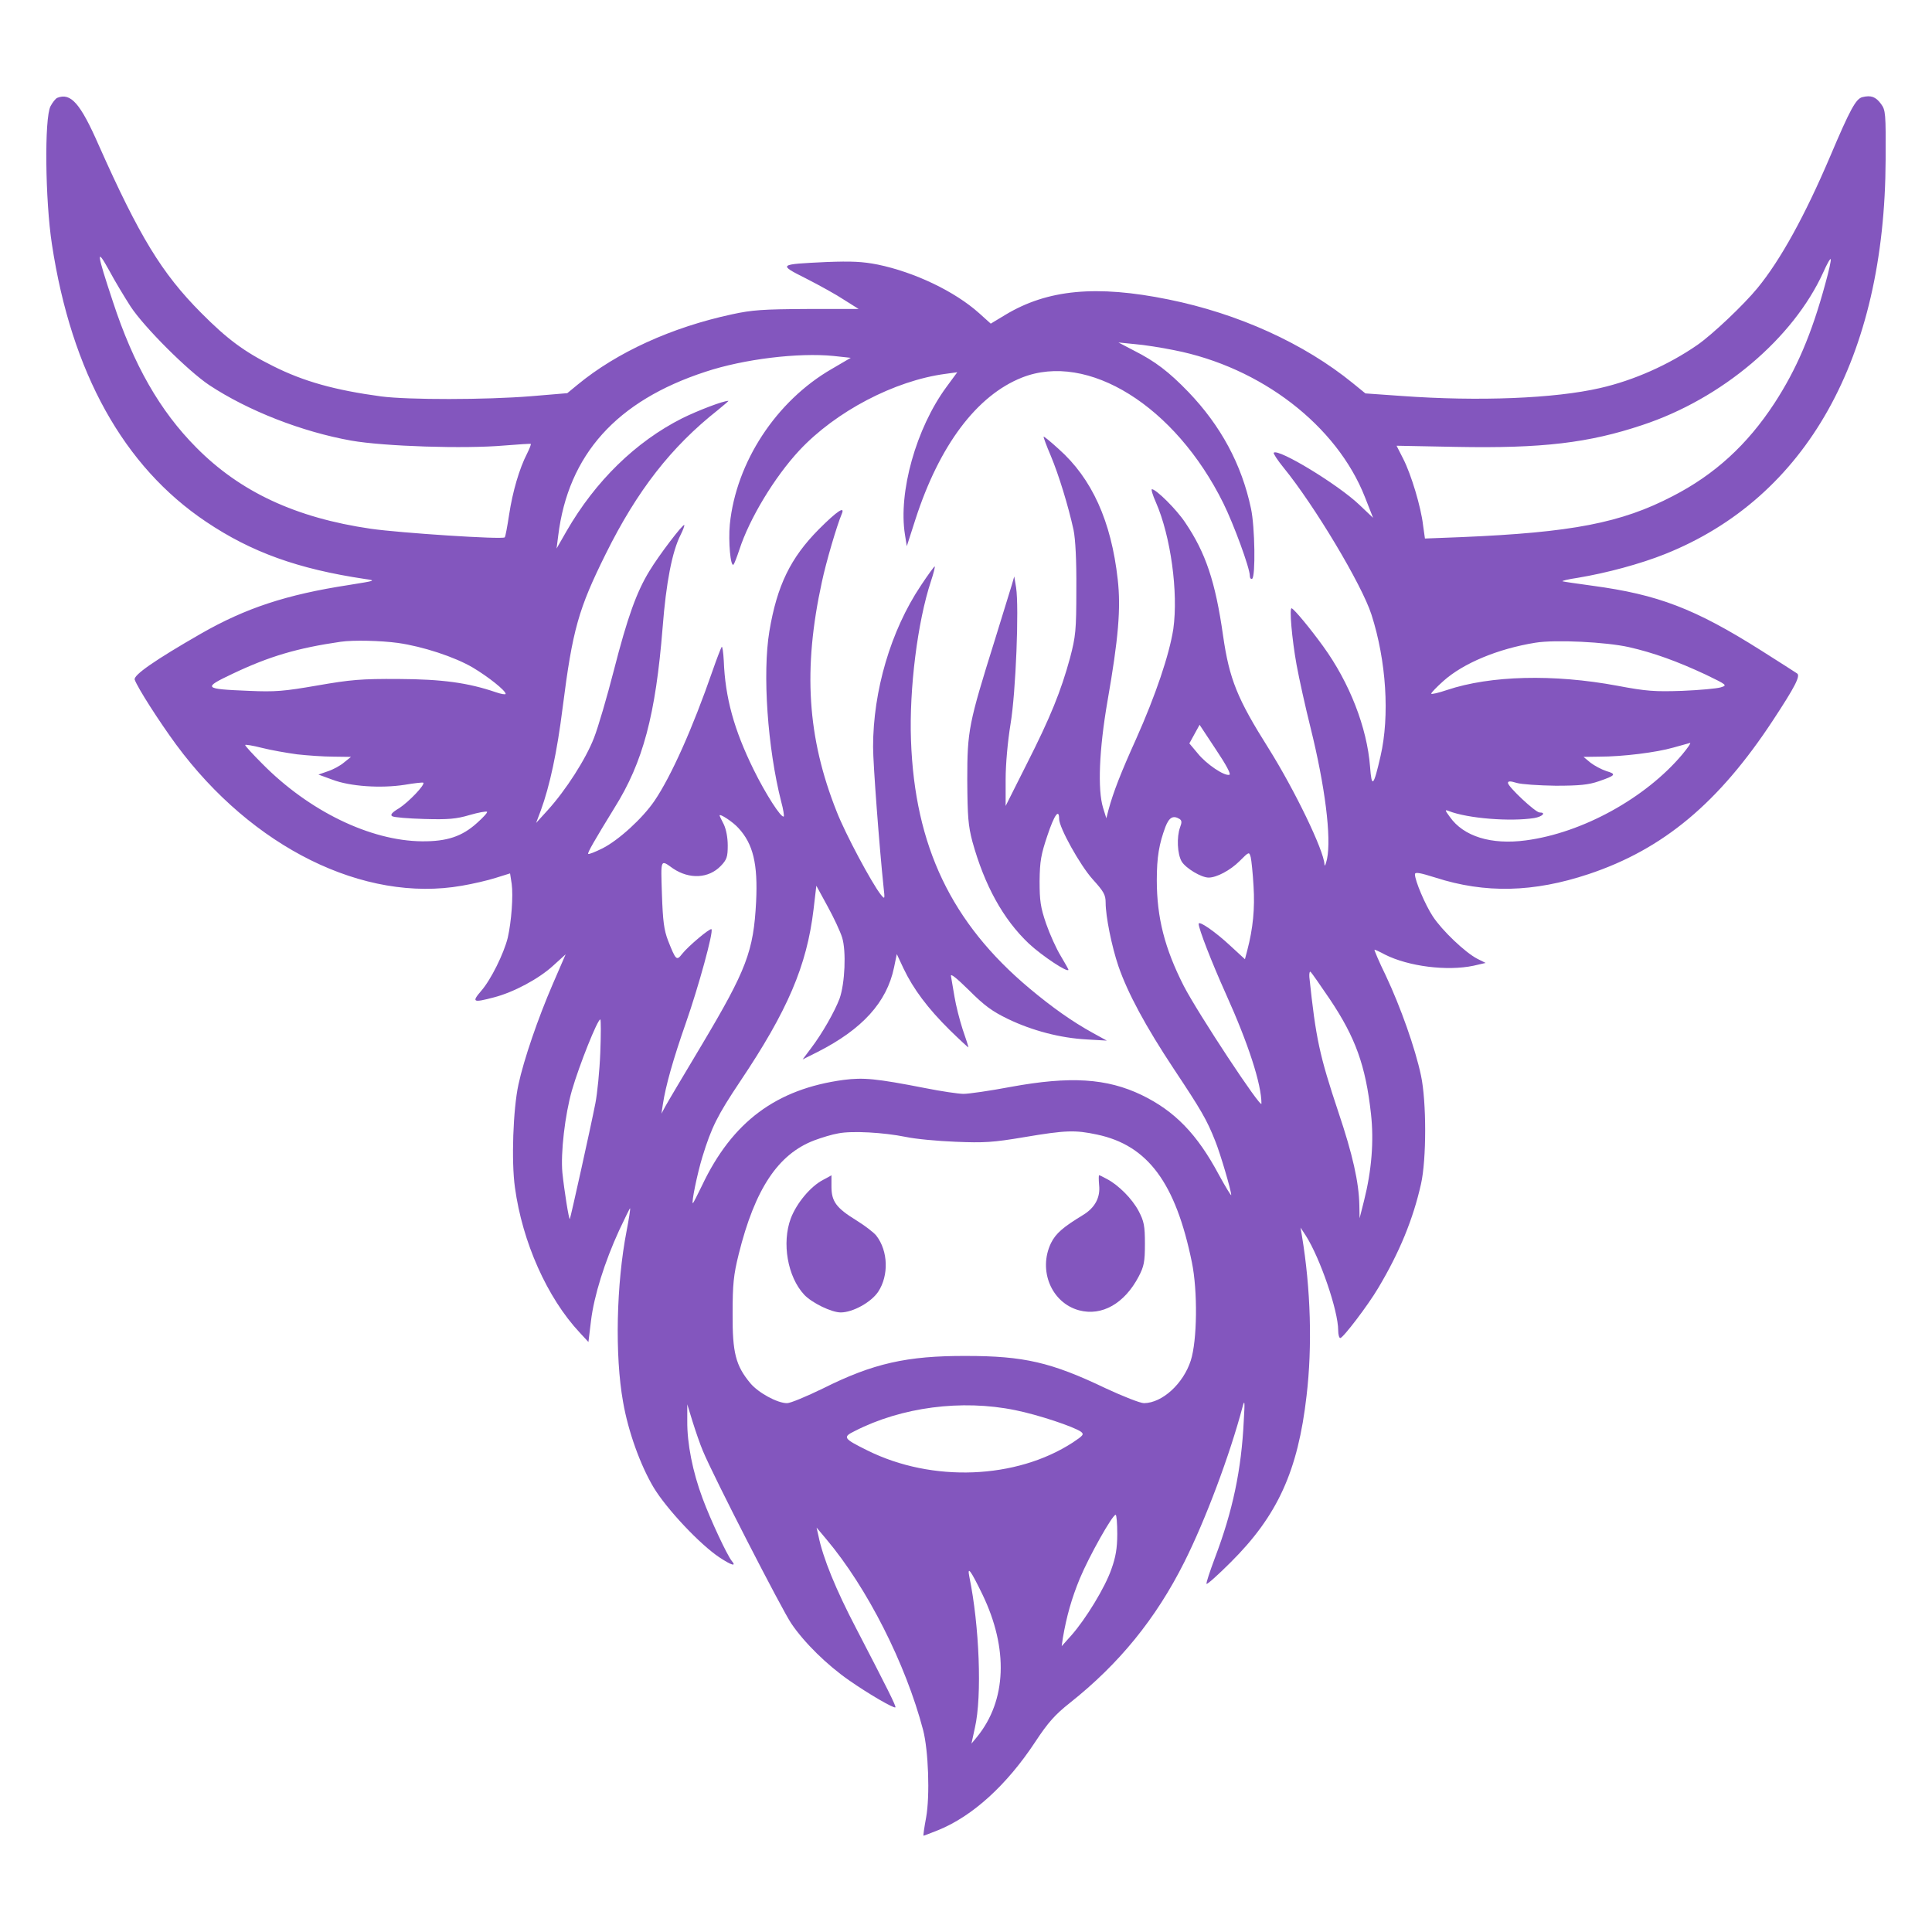 <?xml version="1.0" encoding="UTF-8" standalone="no" ?>
<!DOCTYPE svg PUBLIC "-//W3C//DTD SVG 1.1//EN" "http://www.w3.org/Graphics/SVG/1.1/DTD/svg11.dtd">
<svg xmlns="http://www.w3.org/2000/svg" xmlns:xlink="http://www.w3.org/1999/xlink" version="1.1" width="1080" height="1080" viewBox="0 0 1080 1080" xml:space="preserve">
<desc>Created with Fabric.js 5.2.4</desc>
<defs>
</defs>
<g transform="matrix(1 0 0 1 540 540)" id="ad80eb62-4de2-49f8-865d-5a078fdc158e"  >
<rect style="stroke: none; stroke-width: 1; stroke-dasharray: none; stroke-linecap: butt; stroke-dashoffset: 0; stroke-linejoin: miter; stroke-miterlimit: 4; fill: rgb(255,255,255); fill-rule: nonzero; opacity: 1; visibility: hidden;" vector-effect="non-scaling-stroke"  x="-540" y="-540" rx="0" ry="0" width="1080" height="1080" />
</g>
<g transform="matrix(1 0 0 1 540 540)" id="3f8b587d-09a5-48a2-a39f-80557ac041c6"  >
</g>
<g transform="matrix(1 0 0 1 540 540)"  >
<g style="" vector-effect="non-scaling-stroke"   >
		<g transform="matrix(0.13 0 0 -0.13 0 0)"  >
<path style="stroke: none; stroke-width: 1; stroke-dasharray: none; stroke-linecap: butt; stroke-dashoffset: 0; stroke-linejoin: miter; stroke-miterlimit: 4; fill: rgb(131,86,190); fill-rule: nonzero; opacity: 1;" vector-effect="non-scaling-stroke"  transform=" translate(-5119.55, -5109.82)" d="M 1212 8843 C 1205 8840 1192 8824 1183 8807 C 1156 8756 1160 8401 1189 8213 C 1273 7661 1498 7257 1852 7020 C 2047 6889 2247 6817 2535 6774 C 2584 6767 2583 6767 2465 6748 C 2198 6707 2022 6649 1830 6539 C 1633 6426 1538 6360 1545 6341 C 1558 6305 1649 6163 1723 6062 C 2050 5619 2531 5381 2952 5455 C 2999 5463 3064 5478 3098 5489 L 3159 5508 L 3166 5463 C 3173 5412 3165 5301 3149 5231 C 3132 5163 3077 5051 3035 5003 C 2993 4954 2999 4951 3090 4975 C 3175 4997 3283 5055 3344 5111 L 3398 5160 L 3343 5033 C 3279 4885 3218 4707 3195 4600 C 3172 4494 3164 4270 3180 4157 C 3212 3923 3318 3684 3458 3534 L 3496 3493 L 3507 3584 C 3520 3692 3566 3838 3628 3973 C 3653 4026 3674 4069 3675 4068 C 3677 4066 3670 4022 3660 3970 C 3616 3743 3609 3435 3645 3235 C 3667 3108 3719 2964 3776 2868 C 3832 2775 3975 2623 4059 2567 C 4112 2532 4134 2526 4112 2552 C 4092 2577 4022 2726 3987 2820 C 3944 2935 3920 3057 3921 3154 L 3921 3225 L 3944 3150 C 3957 3109 3976 3053 3988 3025 C 4032 2918 4328 2342 4368 2283 C 4424 2200 4522 2104 4617 2038 C 4700 1980 4810 1916 4816 1922 C 4820 1926 4781 2004 4648 2260 C 4560 2428 4504 2565 4485 2660 L 4477 2695 L 4519 2645 C 4695 2436 4860 2110 4935 1825 C 4958 1737 4965 1542 4948 1448 C 4940 1405 4935 1370 4937 1370 C 4939 1370 4967 1381 5000 1394 C 5148 1454 5295 1588 5417 1773 C 5473 1858 5503 1891 5566 1941 C 5778 2109 5936 2303 6058 2546 C 6149 2727 6254 3007 6309 3215 C 6318 3248 6319 3237 6314 3155 C 6304 2943 6266 2765 6190 2565 C 6168 2506 6151 2455 6154 2453 C 6157 2450 6204 2492 6258 2546 C 6459 2746 6547 2938 6584 3262 C 6609 3473 6602 3721 6564 3950 L 6558 3985 L 6581 3950 C 6642 3854 6720 3628 6720 3543 C 6720 3525 6724 3510 6729 3510 C 6741 3510 6849 3652 6892 3725 C 6984 3879 7042 4021 7076 4172 C 7100 4278 7100 4527 7076 4639 C 7051 4757 6988 4934 6925 5068 C 6895 5129 6874 5180 6876 5180 C 6879 5180 6899 5171 6921 5159 C 7022 5108 7188 5087 7302 5111 L 7354 5123 L 7318 5141 C 7266 5168 7167 5262 7127 5323 C 7094 5373 7050 5477 7050 5504 C 7050 5515 7071 5511 7138 5490 C 7352 5421 7560 5426 7797 5505 C 8118 5612 8357 5812 8590 6167 C 8684 6310 8709 6358 8693 6368 C 8688 6372 8618 6416 8538 6467 C 8253 6647 8095 6707 7813 6745 C 7748 6754 7691 6762 7685 6764 C 7680 6766 7709 6773 7750 6779 C 7876 6800 8020 6839 8125 6881 C 8734 7124 9071 7726 9074 8577 C 9075 8777 9074 8790 9054 8817 C 9031 8848 9011 8855 8974 8846 C 8946 8839 8921 8793 8835 8590 C 8727 8337 8623 8147 8523 8025 C 8464 7953 8329 7825 8264 7780 C 8141 7695 7991 7628 7846 7595 C 7651 7550 7324 7537 6993 7561 L 6837 7572 L 6783 7616 C 6573 7787 6291 7915 5990 7976 C 5680 8039 5470 8019 5289 7910 L 5226 7872 L 5176 7917 C 5071 8011 4899 8093 4740 8126 C 4674 8139 4627 8141 4520 8137 C 4311 8127 4311 8127 4432 8066 C 4489 8037 4563 7996 4596 7974 L 4658 7935 L 4436 7935 C 4247 7934 4200 7931 4113 7912 C 3853 7856 3619 7749 3450 7610 L 3405 7573 L 3250 7560 C 3053 7544 2722 7544 2605 7559 C 2406 7586 2272 7623 2139 7690 C 2016 7751 1942 7806 1830 7919 C 1661 8089 1565 8247 1390 8640 C 1311 8820 1270 8866 1212 8843 z M 1527 7946 C 1586 7856 1774 7669 1865 7608 C 2033 7497 2264 7407 2476 7369 C 2619 7344 2965 7333 3135 7348 C 3196 7353 3246 7356 3248 7355 C 3250 7353 3243 7335 3232 7313 C 3199 7249 3170 7150 3155 7051 C 3147 6999 3139 6955 3136 6953 C 3126 6943 2685 6972 2560 6990 C 2237 7037 1998 7149 1810 7339 C 1653 7497 1540 7695 1451 7967 C 1381 8178 1378 8204 1435 8101 C 1460 8054 1502 7985 1527 7946 z M 8815 8045 C 8756 7827 8691 7676 8596 7530 C 8479 7351 8339 7223 8158 7130 C 7937 7015 7725 6974 7249 6954 L 7093 6948 L 7085 7005 C 7076 7084 7034 7223 7000 7290 L 6971 7347 L 7228 7342 C 7597 7335 7798 7359 8028 7436 C 8370 7549 8677 7809 8806 8093 C 8822 8129 8836 8154 8838 8149 C 8840 8145 8830 8098 8815 8045 z M 6014 7758 C 6388 7685 6714 7434 6835 7126 L 6870 7037 L 6811 7093 C 6720 7180 6463 7336 6443 7317 C 6440 7314 6459 7285 6485 7253 C 6618 7090 6822 6749 6863 6621 C 6927 6422 6942 6185 6902 6012 C 6872 5881 6864 5873 6857 5967 C 6844 6135 6769 6328 6655 6485 C 6600 6561 6533 6642 6520 6648 C 6509 6653 6521 6516 6541 6405 C 6552 6345 6579 6223 6601 6135 C 6664 5881 6691 5663 6672 5570 C 6666 5545 6662 5535 6661 5547 C 6658 5608 6533 5866 6421 6045 C 6286 6259 6252 6343 6225 6530 C 6192 6763 6150 6887 6062 7017 C 6024 7074 5937 7160 5919 7160 C 5915 7160 5922 7135 5936 7104 C 6000 6958 6033 6716 6011 6559 C 5994 6449 5935 6274 5851 6086 C 5786 5942 5753 5858 5732 5780 L 5723 5745 L 5709 5790 C 5685 5868 5692 6041 5728 6249 C 5775 6517 5786 6648 5772 6772 C 5744 7023 5661 7206 5518 7333 C 5484 7364 5455 7388 5453 7386 C 5452 7385 5465 7348 5484 7304 C 5518 7223 5559 7090 5582 6985 C 5590 6946 5595 6856 5594 6730 C 5594 6551 5591 6527 5567 6435 C 5528 6292 5483 6180 5380 5977 L 5290 5798 L 5290 5912 C 5290 5979 5299 6076 5311 6150 C 5334 6287 5348 6652 5335 6737 L 5327 6785 L 5317 6750 C 5311 6731 5278 6623 5243 6510 C 5131 6152 5125 6123 5125 5910 C 5126 5751 5129 5714 5147 5645 C 5199 5457 5279 5311 5390 5206 C 5447 5153 5560 5078 5560 5094 C 5560 5096 5545 5123 5527 5153 C 5508 5184 5480 5246 5464 5292 C 5440 5362 5436 5390 5436 5475 C 5437 5561 5442 5589 5470 5672 C 5499 5759 5520 5789 5520 5742 C 5520 5705 5610 5543 5664 5483 C 5712 5430 5720 5416 5720 5382 C 5720 5324 5746 5194 5775 5109 C 5815 4993 5892 4850 6014 4666 C 6131 4490 6155 4449 6191 4358 C 6213 4304 6260 4144 6260 4125 C 6260 4120 6236 4159 6207 4212 C 6113 4388 6017 4486 5875 4555 C 5725 4627 5568 4637 5312 4590 C 5222 4573 5131 4560 5109 4560 C 5088 4560 5013 4571 4943 4585 C 4733 4626 4679 4631 4593 4620 C 4304 4581 4114 4440 3984 4165 C 3964 4124 3947 4090 3945 4090 C 3938 4090 3964 4217 3986 4289 C 4025 4416 4051 4468 4148 4613 C 4352 4917 4435 5110 4464 5353 L 4476 5455 L 4524 5367 C 4551 5318 4579 5258 4587 5232 C 4605 5174 4599 5035 4576 4970 C 4555 4914 4501 4819 4453 4756 L 4417 4708 L 4481 4740 C 4674 4838 4779 4954 4810 5103 L 4822 5161 L 4851 5099 C 4893 5011 4955 4928 5049 4835 C 5094 4791 5130 4758 5130 4760 C 5130 4763 5119 4798 5105 4838 C 5092 4878 5076 4941 5070 4978 C 5064 5015 5057 5054 5055 5066 C 5052 5080 5078 5059 5133 5005 C 5199 4939 5232 4915 5300 4882 C 5404 4832 5525 4800 5639 4794 L 5725 4789 L 5665 4822 C 5576 4871 5490 4932 5392 5014 C 5057 5295 4899 5625 4883 6081 C 4875 6301 4911 6590 4969 6765 C 4980 6798 4987 6826 4985 6828 C 4984 6830 4956 6792 4925 6745 C 4796 6552 4720 6293 4720 6052 C 4720 5977 4747 5621 4765 5450 C 4771 5396 4771 5395 4753 5417 C 4715 5465 4600 5679 4563 5775 C 4437 6092 4418 6387 4500 6762 C 4518 6847 4564 7003 4585 7053 C 4601 7090 4566 7067 4487 6988 C 4365 6865 4307 6746 4274 6549 C 4244 6368 4266 6048 4325 5816 C 4334 5784 4338 5755 4336 5753 C 4326 5743 4257 5851 4206 5955 C 4122 6126 4084 6264 4078 6422 C 4076 6459 4072 6486 4069 6482 C 4066 6478 4048 6432 4030 6380 C 3944 6132 3852 5926 3780 5820 C 3729 5745 3626 5651 3557 5616 C 3525 5600 3497 5589 3495 5592 C 3491 5596 3522 5650 3608 5790 C 3731 5986 3785 6190 3815 6565 C 3830 6759 3856 6892 3892 6963 C 3903 6985 3910 7004 3908 7006 C 3902 7011 3799 6876 3758 6808 C 3703 6718 3664 6610 3605 6380 C 3576 6267 3538 6137 3520 6091 C 3485 6000 3399 5866 3321 5780 L 3271 5725 L 3291 5778 C 3330 5885 3361 6029 3385 6220 C 3428 6558 3453 6645 3571 6883 C 3706 7155 3852 7342 4052 7500 C 4079 7522 4100 7540 4098 7540 C 4075 7540 3968 7499 3899 7465 C 3699 7364 3526 7195 3402 6980 L 3359 6905 L 3366 6960 C 3409 7309 3617 7540 3999 7665 C 4165 7720 4399 7748 4550 7733 L 4624 7725 L 4542 7677 C 4303 7539 4131 7276 4104 7009 C 4097 6936 4107 6823 4120 6836 C 4124 6841 4135 6870 4145 6900 C 4188 7033 4296 7212 4403 7327 C 4559 7494 4812 7627 5031 7656 L 5082 7663 L 5035 7599 C 4905 7422 4828 7147 4857 6965 L 4865 6915 L 4902 7030 C 5005 7349 5166 7563 5360 7640 C 5643 7752 6019 7518 6226 7100 C 6271 7009 6340 6821 6340 6788 C 6340 6778 6345 6772 6350 6775 C 6365 6784 6362 6999 6345 7077 C 6305 7267 6215 7433 6076 7578 C 5992 7665 5933 7710 5842 7756 L 5775 7791 L 5845 7784 C 5884 7781 5960 7769 6014 7758 z M 2677 6499 C 2783 6484 2921 6439 2999 6393 C 3066 6353 3140 6294 3140 6280 C 3140 6276 3121 6279 3098 6287 C 2978 6328 2867 6343 2680 6344 C 2519 6345 2474 6341 2330 6316 C 2186 6291 2149 6288 2035 6293 C 1840 6301 1836 6305 1967 6367 C 2125 6442 2245 6477 2430 6504 C 2485 6512 2603 6509 2677 6499 z M 7970 6481 C 8076 6457 8178 6420 8300 6363 C 8393 6318 8394 6317 8365 6308 C 8349 6303 8274 6296 8200 6293 C 8082 6289 8047 6291 7920 6315 C 7646 6366 7375 6359 7189 6297 C 7151 6284 7120 6277 7120 6281 C 7120 6285 7143 6309 7172 6335 C 7258 6412 7407 6474 7568 6500 C 7654 6514 7872 6503 7970 6481 z M 6252 5932 C 6230 5926 6153 5978 6116 6024 L 6080 6067 L 6102 6107 L 6124 6147 L 6194 6041 C 6239 5974 6260 5934 6252 5932 z M 2243 6020 C 2288 6015 2358 6010 2400 6010 L 2475 6009 L 2445 5985 C 2429 5971 2397 5954 2375 5947 L 2335 5933 L 2395 5911 C 2471 5882 2603 5873 2706 5889 C 2747 5896 2783 5900 2786 5898 C 2794 5889 2724 5816 2683 5789 C 2651 5770 2643 5760 2652 5754 C 2659 5749 2721 5744 2790 5742 C 2892 5739 2928 5742 2985 5759 C 3023 5770 3057 5776 3060 5773 C 3063 5770 3044 5749 3017 5725 C 2953 5667 2888 5645 2780 5646 C 2558 5648 2294 5776 2093 5980 C 2053 6020 2020 6056 2020 6060 C 2020 6063 2052 6058 2091 6048 C 2130 6038 2199 6026 2243 6020 z M 8200 6020 C 8042 5832 7770 5682 7527 5650 C 7378 5630 7259 5667 7200 5751 C 7178 5781 7178 5783 7196 5776 C 7278 5744 7461 5730 7563 5746 C 7598 5752 7616 5770 7586 5770 C 7568 5770 7450 5881 7450 5897 C 7450 5905 7459 5906 7488 5897 C 7508 5891 7584 5886 7655 5885 C 7757 5885 7797 5889 7840 5904 C 7913 5929 7918 5935 7873 5948 C 7852 5955 7822 5971 7805 5984 L 7775 6009 L 7843 6010 C 7943 6010 8088 6028 8161 6049 C 8196 6059 8229 6068 8233 6069 C 8238 6069 8223 6048 8200 6020 z M 4141 5703 C 4204 5635 4225 5549 4217 5386 C 4206 5173 4176 5094 3983 4770 C 3906 4641 3835 4522 3826 4505 L 3810 4475 L 3816 4515 C 3828 4594 3860 4708 3915 4865 C 3969 5019 4035 5259 4025 5268 C 4019 5274 3925 5195 3899 5162 C 3875 5131 3872 5134 3838 5220 C 3821 5265 3816 5302 3812 5419 C 3807 5574 3805 5568 3860 5529 C 3930 5482 4013 5486 4065 5540 C 4091 5567 4095 5579 4095 5628 C 4095 5663 4088 5698 4078 5719 C 4068 5738 4060 5755 4060 5757 C 4060 5767 4118 5729 4141 5703 z M 6038 5742 C 6048 5735 6048 5727 6040 5706 C 6025 5664 6028 5592 6047 5559 C 6065 5530 6131 5490 6163 5490 C 6197 5490 6256 5521 6296 5561 C 6337 5602 6337 5602 6344 5577 C 6347 5564 6353 5508 6356 5453 C 6362 5358 6354 5272 6329 5177 L 6319 5139 L 6256 5197 C 6194 5255 6120 5307 6120 5291 C 6120 5270 6175 5128 6237 4990 C 6334 4775 6390 4602 6390 4518 C 6390 4492 6117 4906 6056 5024 C 5974 5185 5940 5318 5940 5479 C 5940 5579 5950 5635 5977 5708 C 5993 5749 6010 5759 6038 5742 z M 6684 4967 C 6794 4803 6838 4682 6861 4474 C 6874 4357 6864 4231 6831 4100 L 6812 4025 L 6811 4081 C 6809 4180 6782 4300 6721 4481 C 6639 4727 6624 4798 6596 5062 C 6595 5077 6597 5087 6601 5085 C 6605 5082 6642 5029 6684 4967 z M 3547 4738 C 3544 4659 3534 4561 3526 4520 C 3505 4413 3419 4026 3416 4022 C 3412 4018 3392 4144 3384 4221 C 3376 4305 3395 4470 3425 4575 C 3457 4685 3535 4880 3547 4880 C 3550 4880 3550 4816 3547 4738 z M 4860 4375 C 4901 4366 4998 4357 5075 4354 C 5197 4349 5235 4351 5371 4374 C 5549 4404 5589 4405 5683 4385 C 5901 4339 6021 4178 6091 3835 C 6116 3713 6114 3500 6086 3413 C 6054 3314 5964 3231 5885 3230 C 5869 3230 5795 3259 5720 3294 C 5486 3406 5368 3433 5120 3433 C 4866 3434 4720 3401 4506 3294 C 4434 3259 4365 3230 4350 3230 C 4308 3230 4226 3275 4192 3316 C 4129 3392 4115 3447 4116 3615 C 4116 3742 4120 3781 4142 3870 C 4212 4152 4312 4301 4467 4360 C 4499 4372 4545 4386 4570 4390 C 4629 4402 4766 4394 4860 4375 z M 5331 3200 C 5430 3180 5583 3129 5614 3107 C 5628 3096 5624 3091 5579 3061 C 5336 2903 4974 2888 4695 3027 C 4592 3078 4588 3084 4641 3110 C 4842 3213 5101 3247 5331 3200 z M 5770 2668 C 5770 2606 5763 2567 5745 2517 C 5718 2438 5634 2301 5573 2232 L 5531 2185 L 5536 2220 C 5552 2314 5574 2391 5609 2476 C 5649 2572 5749 2750 5763 2750 C 5767 2750 5770 2713 5770 2668 z M 5190 2408 C 5303 2174 5294 1951 5167 1795 L 5143 1766 L 5158 1835 C 5189 1971 5177 2274 5134 2483 C 5124 2533 5140 2511 5190 2408 z" stroke-linecap="round" />
</g>
		<g transform="matrix(0.13 0 0 -0.13 -72.6 155.31)"  >
<path style="stroke: none; stroke-width: 1; stroke-dasharray: none; stroke-linecap: butt; stroke-dashoffset: 0; stroke-linejoin: miter; stroke-miterlimit: 4; fill: rgb(131,86,190); fill-rule: nonzero; opacity: 1;" vector-effect="non-scaling-stroke"  transform=" translate(-4575.08, -3945)" d="M 4519 4220 C 4465 4192 4405 4120 4380 4054 C 4341 3949 4366 3803 4438 3726 C 4471 3691 4555 3650 4595 3650 C 4647 3650 4726 3694 4756 3739 C 4802 3809 4799 3914 4748 3980 C 4737 3994 4699 4023 4662 4046 C 4576 4099 4555 4127 4555 4191 C 4555 4218 4555 4240 4555 4240 C 4555 4239 4539 4231 4519 4220 z" stroke-linecap="round" />
</g>
		<g transform="matrix(0.13 0 0 -0.13 72.36 155.13)"  >
<path style="stroke: none; stroke-width: 1; stroke-dasharray: none; stroke-linecap: butt; stroke-dashoffset: 0; stroke-linejoin: miter; stroke-miterlimit: 4; fill: rgb(131,86,190); fill-rule: nonzero; opacity: 1;" vector-effect="non-scaling-stroke"  transform=" translate(-5662.25, -3946.33)" d="M 5678 4198 C 5684 4144 5660 4100 5609 4069 C 5522 4016 5492 3990 5471 3948 C 5415 3831 5473 3691 5592 3659 C 5690 3633 5787 3688 5848 3804 C 5871 3848 5875 3867 5875 3945 C 5875 4023 5871 4042 5848 4086 C 5820 4139 5761 4198 5711 4224 C 5695 4233 5680 4240 5678 4240 C 5676 4240 5676 4221 5678 4198 z" stroke-linecap="round" />
</g>
</g>
</g>
<g transform="matrix(NaN NaN NaN NaN 0 0)"  >
<g style=""   >
</g>
</g>
<g transform="matrix(NaN NaN NaN NaN 0 0)"  >
<g style=""   >
</g>
</g>
<g transform="matrix(NaN NaN NaN NaN 0 0)"  >
<g style=""   >
</g>
</g>
<g transform="matrix(NaN NaN NaN NaN 0 0)"  >
<g style=""   >
</g>
</g>
<g transform="matrix(NaN NaN NaN NaN 0 0)"  >
<g style=""   >
</g>
</g>
<g transform="matrix(NaN NaN NaN NaN 0 0)"  >
<g style=""   >
</g>
</g>
</svg>